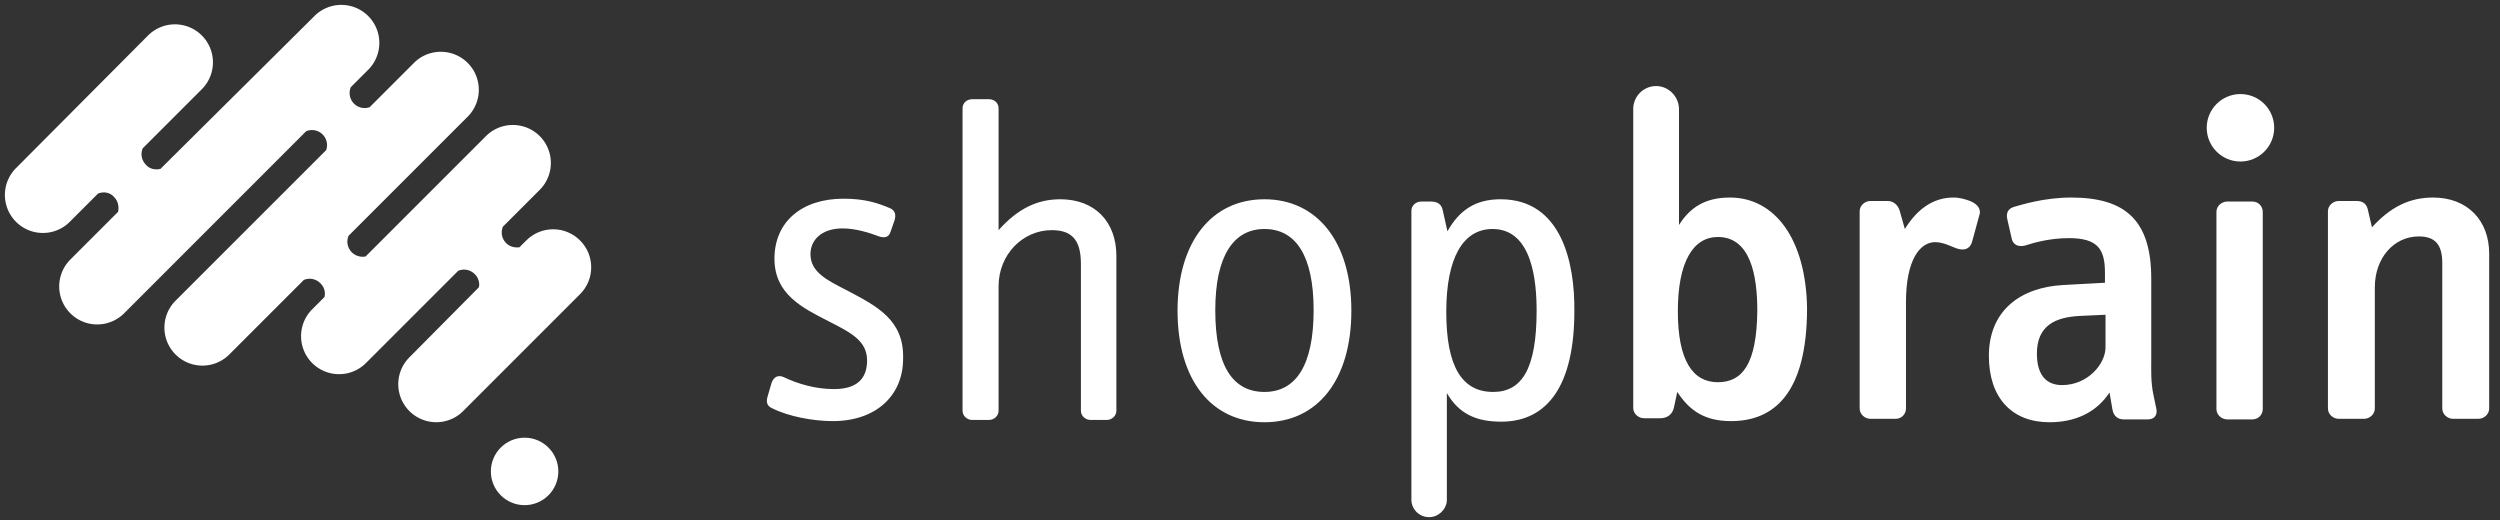 <?xml version="1.0" encoding="UTF-8"?>
<svg width="197px" height="41px" viewBox="0 0 197 41" version="1.1" xmlns="http://www.w3.org/2000/svg" xmlns:xlink="http://www.w3.org/1999/xlink">
    <rect x="0" y="0" width="197" height="41" fill="#333333" stroke="none"/>
    <title>shopbrainsvgwhite</title>
    <g id="Page-1" stroke="none" stroke-width="1" fill="none" fill-rule="evenodd">
        <g id="Landing---VD" transform="translate(-150, -29)" fill="#FFFFFF" fill-rule="nonzero">
            <g id="shopbrainsvgwhite" transform="translate(150, 29)">
                <circle id="circle4" cx="176.548" cy="10.07" r="2.658"></circle>
                <path d="M45.708,18.946 C45.147,18.383 44.385,18.067 43.591,18.067 C42.796,18.067 42.034,18.383 41.473,18.946 L40.932,19.486 C40.572,19.531 40.166,19.441 39.896,19.171 C39.536,18.81 39.446,18.315 39.626,17.864 L42.464,15.026 C43.26,14.278 43.586,13.155 43.314,12.097 C43.042,11.039 42.216,10.212 41.158,9.941 C40.1,9.669 38.977,9.995 38.229,10.791 L28.813,20.207 C28.452,20.297 28.002,20.162 27.731,19.892 C27.371,19.531 27.281,19.036 27.461,18.585 L36.787,9.259 C37.584,8.511 37.909,7.388 37.637,6.33 C37.366,5.272 36.539,4.445 35.481,4.174 C34.423,3.902 33.3,4.227 32.552,5.024 L29.128,8.448 C28.686,8.604 28.193,8.485 27.871,8.143 C27.549,7.802 27.459,7.303 27.641,6.871 L28.948,5.564 C29.744,4.816 30.07,3.694 29.798,2.636 C29.526,1.577 28.7,0.751 27.641,0.479 C26.583,0.207 25.461,0.533 24.713,1.329 L12.638,13.314 C12.232,13.404 11.782,13.314 11.512,12.998 C11.151,12.638 11.061,12.142 11.241,11.692 L15.837,7.096 C16.633,6.348 16.959,5.226 16.687,4.167 C16.415,3.109 15.589,2.283 14.53,2.011 C13.472,1.739 12.35,2.065 11.602,2.861 L1.329,13.179 C0.533,13.927 0.207,15.049 0.479,16.107 C0.751,17.166 1.577,17.992 2.636,18.264 C3.694,18.536 4.816,18.21 5.564,17.414 L7.727,15.251 C8.177,15.071 8.673,15.161 8.988,15.521 C9.304,15.837 9.394,16.287 9.304,16.693 L5.609,20.387 C4.813,21.136 4.487,22.258 4.759,23.316 C5.031,24.374 5.858,25.201 6.916,25.473 C7.974,25.744 9.096,25.419 9.845,24.623 L24.127,10.34 C24.559,10.158 25.058,10.248 25.399,10.57 C25.741,10.892 25.86,11.385 25.704,11.827 L13.899,23.631 C13.103,24.38 12.778,25.502 13.049,26.56 C13.321,27.618 14.148,28.445 15.206,28.717 C16.264,28.988 17.386,28.663 18.135,27.866 L23.947,22.054 C24.397,21.874 24.893,21.964 25.253,22.325 C25.569,22.64 25.659,23.046 25.569,23.406 L24.668,24.307 C23.871,25.055 23.546,26.178 23.818,27.236 C24.089,28.294 24.916,29.12 25.974,29.392 C27.032,29.664 28.154,29.338 28.903,28.542 L36.112,21.334 C36.562,21.153 37.058,21.243 37.418,21.604 C37.688,21.874 37.824,22.28 37.734,22.64 L32.327,28.092 C31.531,28.84 31.205,29.962 31.477,31.021 C31.749,32.079 32.575,32.905 33.633,33.177 C34.692,33.449 35.814,33.123 36.562,32.327 L45.708,23.181 C46.88,22.009 46.88,20.117 45.708,18.946 L45.708,18.946 Z M66.794,22.91 C65.217,22.099 63.865,21.469 63.865,20.027 C63.865,18.855 64.812,17.999 66.388,17.999 C67.47,17.999 68.551,18.36 69.272,18.63 C69.677,18.765 70.038,18.72 70.173,18.27 L70.488,17.369 C70.624,16.918 70.534,16.603 70.173,16.423 C69.227,16.017 68.191,15.657 66.479,15.657 C63.145,15.657 61.027,17.504 61.027,20.387 C61.027,23.181 63.235,24.262 65.262,25.298 C67.019,26.199 68.326,26.83 68.326,28.407 C68.326,29.849 67.515,30.66 65.713,30.66 C64.271,30.66 62.874,30.254 61.748,29.714 C61.342,29.534 60.982,29.669 60.802,30.164 L60.486,31.246 C60.351,31.696 60.441,32.012 60.892,32.192 C62.153,32.823 64.091,33.183 65.623,33.183 C69.047,33.183 71.164,31.155 71.164,28.272 C71.254,25.208 69.092,24.127 66.794,22.91 L66.794,22.91 Z M83.554,15.702 C81.752,15.702 80.22,16.423 78.688,18.135 L78.688,8.538 C78.688,8.087 78.328,7.817 77.923,7.817 L76.616,7.817 C76.21,7.817 75.85,8.087 75.85,8.538 L75.85,32.372 C75.85,32.777 76.21,33.093 76.616,33.093 L77.923,33.093 C78.328,33.093 78.688,32.777 78.688,32.372 L78.688,22.55 C78.688,20.072 80.581,18.135 82.879,18.135 C84.455,18.135 85.176,18.901 85.176,20.793 L85.176,32.372 C85.176,32.777 85.537,33.093 85.942,33.093 L87.204,33.093 C87.609,33.093 87.97,32.777 87.97,32.372 L87.97,20.162 C87.97,17.459 86.258,15.702 83.554,15.702 L83.554,15.702 Z M99.639,15.702 C95.494,15.702 92.791,19.036 92.791,24.487 C92.791,29.984 95.494,33.273 99.639,33.273 C103.784,33.273 106.487,29.984 106.487,24.487 C106.487,18.991 103.739,15.702 99.639,15.702 Z M99.639,30.885 C97.161,30.885 95.764,28.858 95.764,24.442 C95.764,20.162 97.206,18.045 99.639,18.045 C102.117,18.045 103.514,20.162 103.514,24.442 C103.514,28.858 102.072,30.885 99.639,30.885 Z M118.247,15.702 C116.264,15.702 115.003,16.558 114.057,18.225 L113.696,16.603 C113.606,16.107 113.291,15.882 112.75,15.882 L111.984,15.882 C111.579,15.882 111.218,16.197 111.218,16.603 L111.218,39.446 C111.263,40.166 111.849,40.752 112.615,40.752 C113.336,40.752 113.966,40.166 114.012,39.446 L114.012,30.975 C114.958,32.597 116.309,33.228 118.292,33.228 C121.986,33.228 124.059,30.299 124.059,24.532 C124.104,20.748 123.068,15.702 118.247,15.702 Z M117.661,30.885 C115.183,30.885 113.966,28.858 113.966,24.577 C113.966,20.342 115.273,18.045 117.616,18.045 C120.77,18.045 121.085,22.235 121.085,24.487 C121.085,29.083 119.914,30.885 117.661,30.885 Z M136.314,15.566 C134.331,15.566 133.16,16.377 132.304,17.729 L132.304,8.538 C132.259,7.547 131.448,6.781 130.502,6.781 C129.51,6.781 128.699,7.592 128.699,8.583 L128.699,32.147 C128.699,32.597 129.105,32.958 129.555,32.958 L130.817,32.958 C131.358,32.958 131.763,32.687 131.898,32.147 L132.169,30.885 C133.115,32.327 134.286,33.183 136.404,33.183 C139.738,33.183 142.396,31.065 142.396,24.262 C142.306,18.855 139.873,15.566 136.314,15.566 Z M135.368,30.119 C133.385,30.119 132.214,28.407 132.214,24.532 C132.214,20.613 133.43,18.675 135.368,18.675 C137.936,18.675 138.476,21.694 138.476,24.487 C138.431,28.677 137.305,30.119 135.368,30.119 Z M155.237,15.837 C154.876,15.702 154.426,15.566 153.93,15.566 C152.308,15.566 151.047,16.513 150.101,18.045 L149.695,16.603 C149.56,16.152 149.199,15.837 148.749,15.837 L147.397,15.837 C146.947,15.837 146.541,16.197 146.541,16.648 L146.541,32.192 C146.541,32.642 146.947,33.003 147.397,33.003 L149.38,33.003 C149.83,33.003 150.191,32.642 150.191,32.192 L150.191,23.812 C150.191,20.432 151.317,19.081 152.488,19.081 C153.209,19.081 153.84,19.486 154.336,19.621 C154.921,19.757 155.282,19.531 155.417,18.991 L155.958,17.008 C156.138,16.558 155.913,16.107 155.237,15.837 Z M169.699,31.155 C169.474,30.119 169.519,29.173 169.519,28.317 L169.519,21.964 C169.519,17.414 167.537,15.566 163.212,15.566 C161.049,15.566 159.247,16.152 158.751,16.287 C158.255,16.423 158.075,16.738 158.165,17.234 L158.526,18.81 C158.616,19.261 159.021,19.486 159.562,19.351 C160.148,19.171 161.409,18.765 163.031,18.765 C165.284,18.765 165.87,19.621 165.87,21.469 L165.87,22.28 L162.581,22.46 C159.247,22.64 156.724,24.442 156.724,28.047 C156.724,31.336 158.526,33.273 161.499,33.273 C163.527,33.273 165.194,32.507 166.23,30.93 L166.455,32.237 C166.546,32.777 166.861,33.048 167.357,33.048 L169.249,33.048 C169.745,33.048 170.015,32.732 169.925,32.237 L169.699,31.155 Z M165.915,27.371 C165.915,28.677 164.518,30.345 162.491,30.345 C161.274,30.345 160.508,29.579 160.508,27.866 C160.508,25.659 161.95,24.983 163.932,24.893 L165.915,24.803 L165.915,27.371 Z M177.494,15.882 L175.512,15.882 C175.061,15.882 174.655,16.242 174.655,16.693 L174.655,32.237 C174.655,32.687 175.061,33.048 175.512,33.048 L177.494,33.048 C177.945,33.048 178.305,32.687 178.305,32.237 L178.305,16.693 C178.305,16.242 177.945,15.882 177.494,15.882 Z M191.731,15.566 C189.884,15.566 188.397,16.287 186.91,17.909 L186.595,16.558 C186.505,16.107 186.235,15.837 185.694,15.837 L184.297,15.837 C183.847,15.837 183.441,16.197 183.441,16.648 L183.441,32.192 C183.441,32.642 183.847,33.003 184.297,33.003 L186.28,33.003 C186.73,33.003 187.136,32.642 187.136,32.192 L187.136,22.64 C187.136,20.342 188.623,18.63 190.605,18.63 C191.957,18.63 192.452,19.351 192.452,20.748 L192.452,32.192 C192.452,32.642 192.858,33.003 193.308,33.003 L195.291,33.003 C195.741,33.003 196.147,32.642 196.147,32.192 L196.147,19.982 C196.147,17.369 194.435,15.566 191.731,15.566 L191.731,15.566 Z" id="path6"></path>
                <circle id="circle8" cx="41.338" cy="37.148" r="2.658"></circle>
            </g>
        </g>
    </g>
</svg>